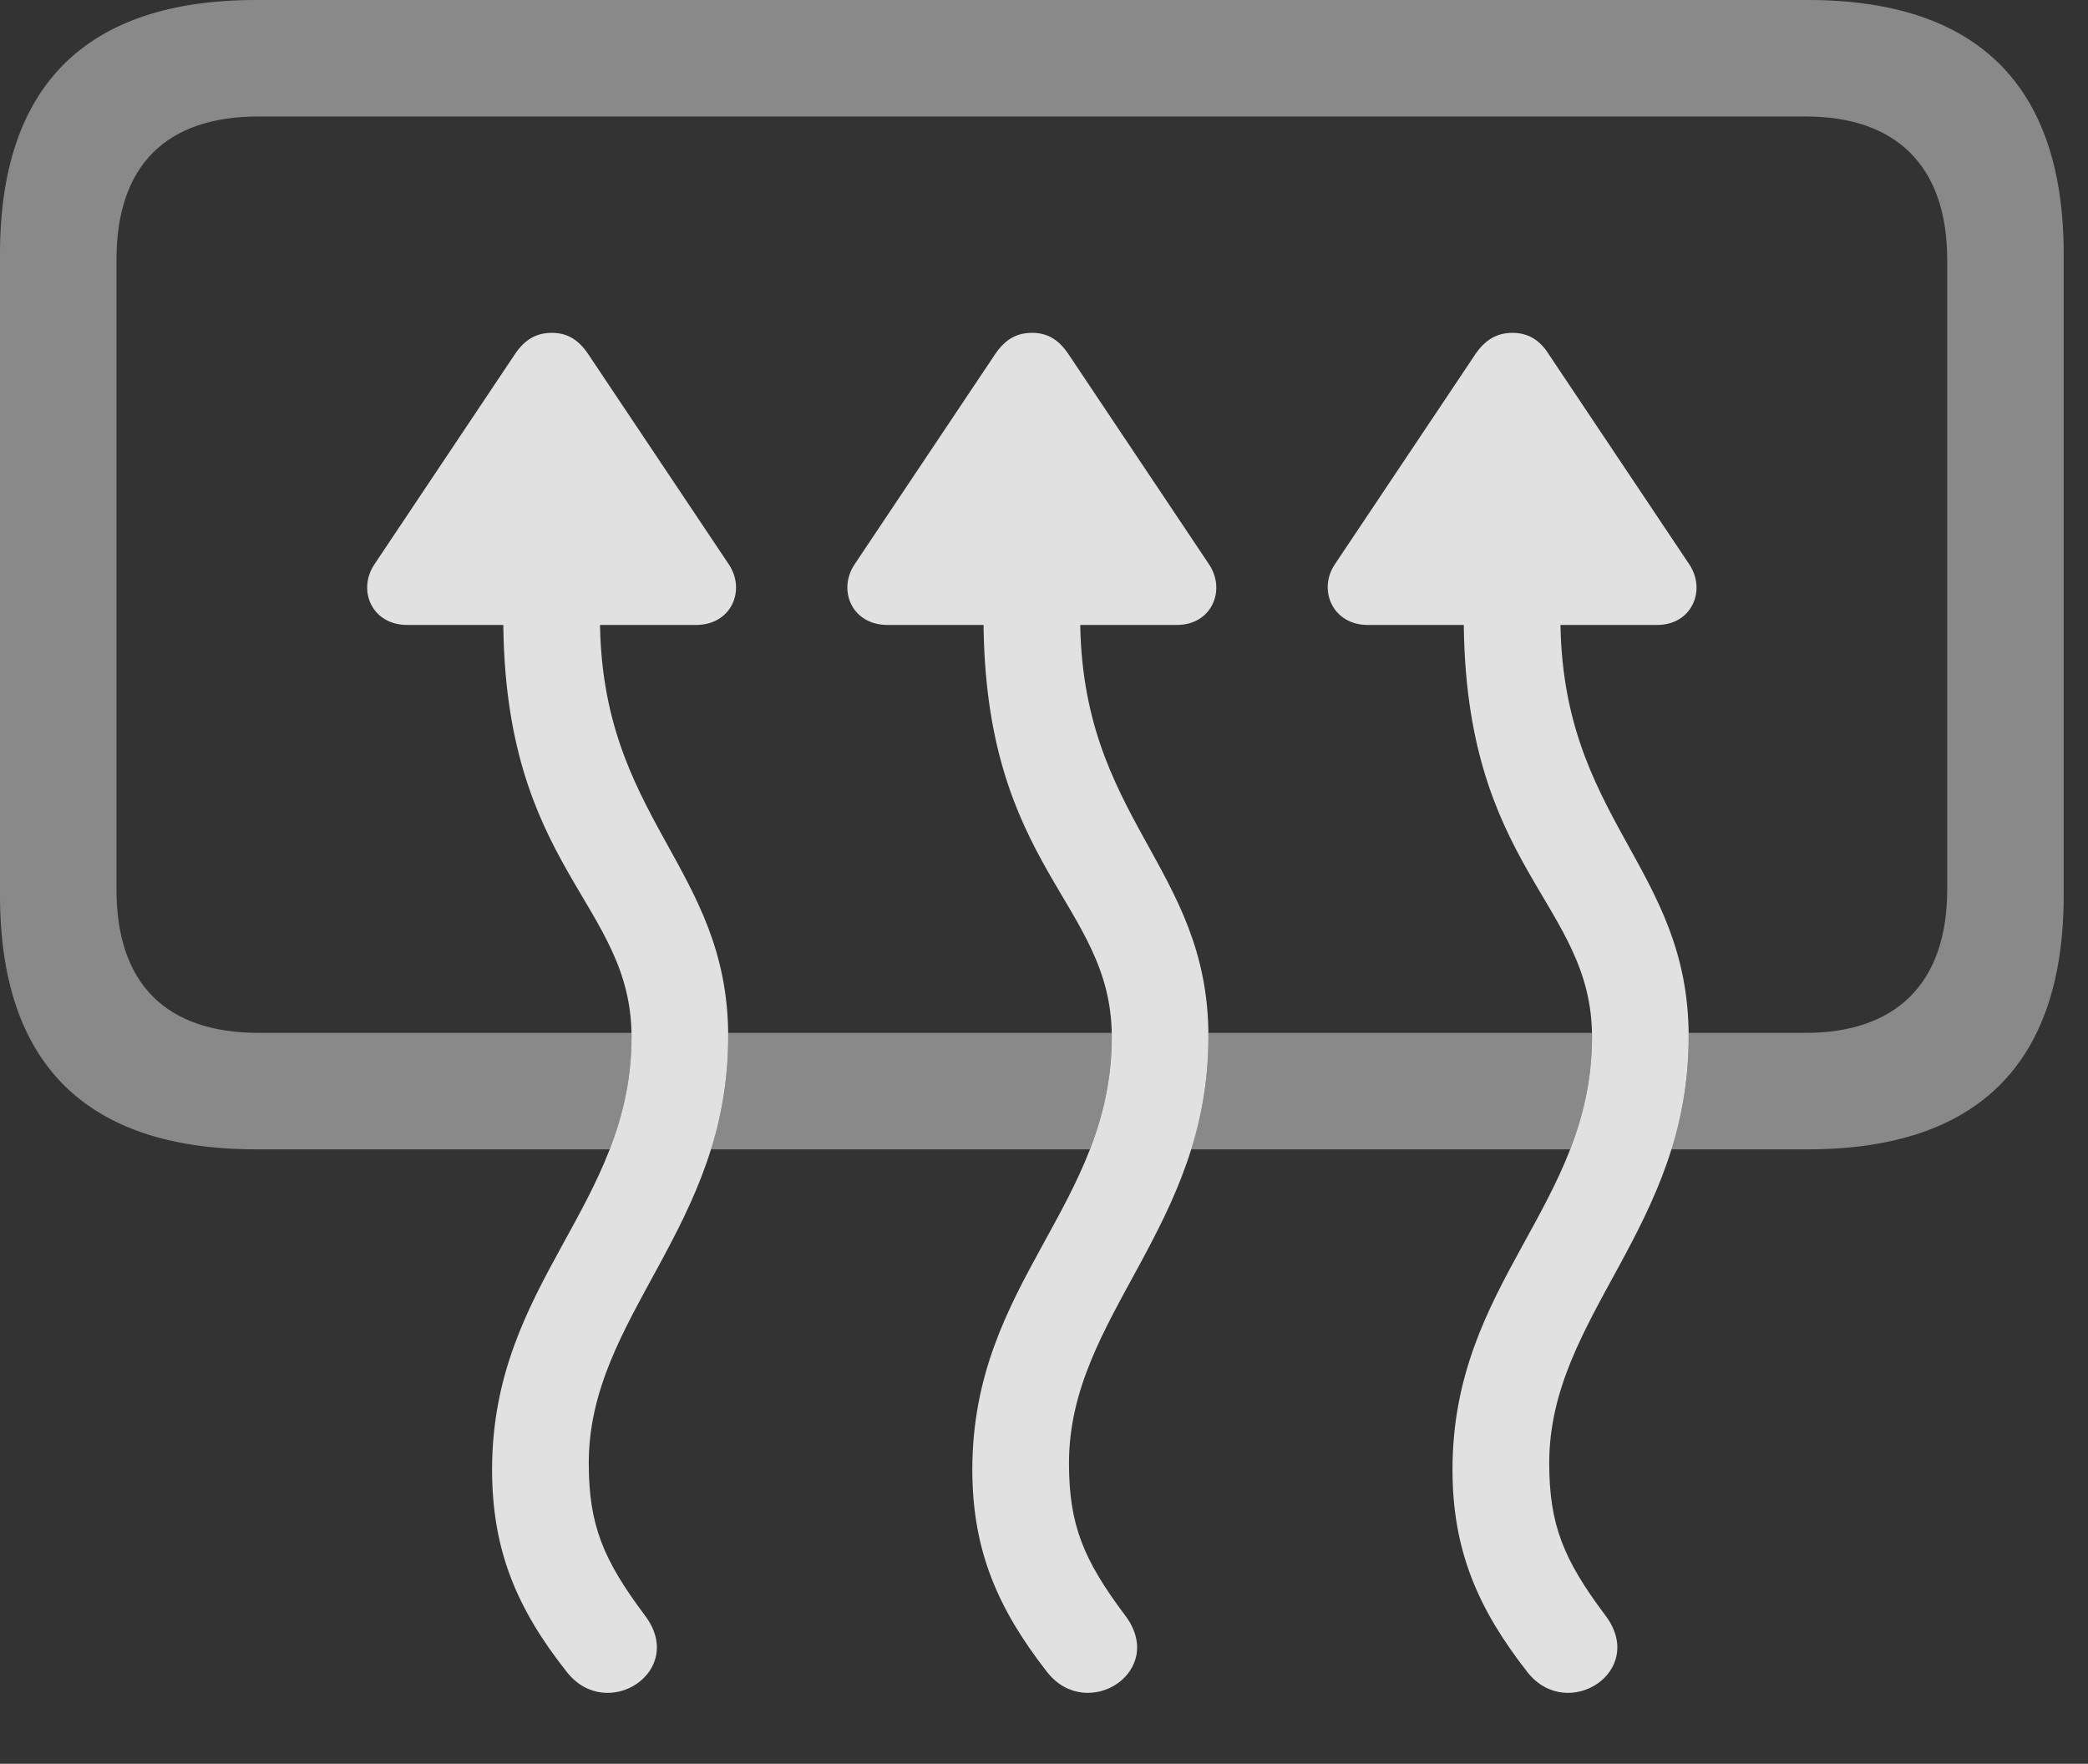 <?xml version="1.0" encoding="UTF-8"?>
<!--Generator: Apple Native CoreSVG 341-->
<!DOCTYPE svg
PUBLIC "-//W3C//DTD SVG 1.1//EN"
       "http://www.w3.org/Graphics/SVG/1.1/DTD/svg11.dtd">
<svg version="1.1" xmlns="http://www.w3.org/2000/svg" xmlns:xlink="http://www.w3.org/1999/xlink" viewBox="0 0 30.996 26.182">
 <rect x="0" y="0" width="30.996" height="26.182" fill="#333333" stroke="none"/>
 <g>
  <rect height="26.182" opacity="0" width="30.996" x="0" y="0"/>
  <path d="M30.635 3.77L30.635 13.291C30.635 15.781 29.365 17.061 26.836 17.061L24.809 17.061C24.968 16.562 25.068 16.013 25.068 15.391C25.068 15.37 25.068 15.35 25.066 15.332L26.807 15.332C28.135 15.332 28.906 14.609 28.906 13.203L28.906 3.857C28.906 2.451 28.135 1.729 26.807 1.729L3.838 1.729C2.471 1.729 1.729 2.451 1.729 3.857L1.729 13.203C1.729 14.609 2.471 15.332 3.838 15.332L9.372 15.332C9.375 15.35 9.375 15.37 9.375 15.391C9.375 16.018 9.246 16.559 9.052 17.061L3.799 17.061C1.279 17.061 0 15.791 0 13.291L0 3.77C0 1.27 1.279 0 3.799 0L26.836 0C29.365 0 30.635 1.279 30.635 3.77ZM16.504 15.391C16.504 16.018 16.375 16.559 16.18 17.061L10.551 17.061C10.71 16.562 10.81 16.013 10.81 15.391C10.81 15.37 10.81 15.35 10.808 15.332L16.5 15.332ZM23.633 15.391C23.633 16.018 23.503 16.559 23.309 17.061L17.68 17.061C17.839 16.562 17.939 16.013 17.939 15.391C17.939 15.37 17.939 15.35 17.937 15.332L23.629 15.332Z" fill="white" fill-opacity="0.425"/>
  <path d="M5.557 8.379C5.303 8.76 5.518 9.277 6.045 9.277L10.332 9.277C10.859 9.277 11.074 8.76 10.82 8.379L8.73 5.254C8.584 5.039 8.418 4.941 8.193 4.941C7.959 4.941 7.793 5.039 7.646 5.254ZM9.57 23.975C8.955 23.154 8.74 22.637 8.74 21.719C8.74 19.531 10.81 18.223 10.81 15.391C10.81 12.852 8.906 12.168 8.906 9.16L8.906 8.623L7.471 8.623L7.471 9.16C7.471 12.91 9.375 13.389 9.375 15.391C9.375 17.9 7.305 19.023 7.305 21.816C7.305 23.018 7.676 23.887 8.418 24.824C9.014 25.576 10.205 24.805 9.57 23.975ZM12.685 8.379C12.432 8.76 12.646 9.277 13.174 9.277L17.471 9.277C17.988 9.277 18.203 8.76 17.949 8.379L15.859 5.254C15.713 5.039 15.547 4.941 15.322 4.941C15.088 4.941 14.922 5.039 14.775 5.254ZM16.699 23.975C16.084 23.154 15.869 22.637 15.869 21.719C15.869 19.531 17.939 18.223 17.939 15.391C17.939 12.852 16.035 12.168 16.035 9.16L16.035 8.623L14.6 8.623L14.6 9.16C14.6 12.91 16.504 13.389 16.504 15.391C16.504 17.9 14.434 19.023 14.434 21.816C14.434 23.018 14.815 23.887 15.547 24.824C16.143 25.576 17.334 24.805 16.699 23.975ZM19.814 8.379C19.561 8.76 19.785 9.277 20.303 9.277L24.6 9.277C25.117 9.277 25.332 8.76 25.078 8.379L22.988 5.254C22.852 5.039 22.676 4.941 22.451 4.941C22.227 4.941 22.051 5.039 21.904 5.254ZM23.828 23.975C23.213 23.154 22.998 22.637 22.998 21.719C22.998 19.531 25.068 18.223 25.068 15.391C25.068 12.852 23.164 12.168 23.164 9.16L23.164 8.623L21.729 8.623L21.729 9.16C21.729 12.91 23.633 13.389 23.633 15.391C23.633 17.9 21.562 19.023 21.562 21.816C21.562 23.018 21.943 23.887 22.676 24.824C23.271 25.576 24.463 24.805 23.828 23.975Z" fill="white" fill-opacity="0.85"/>
 </g>
</svg>
